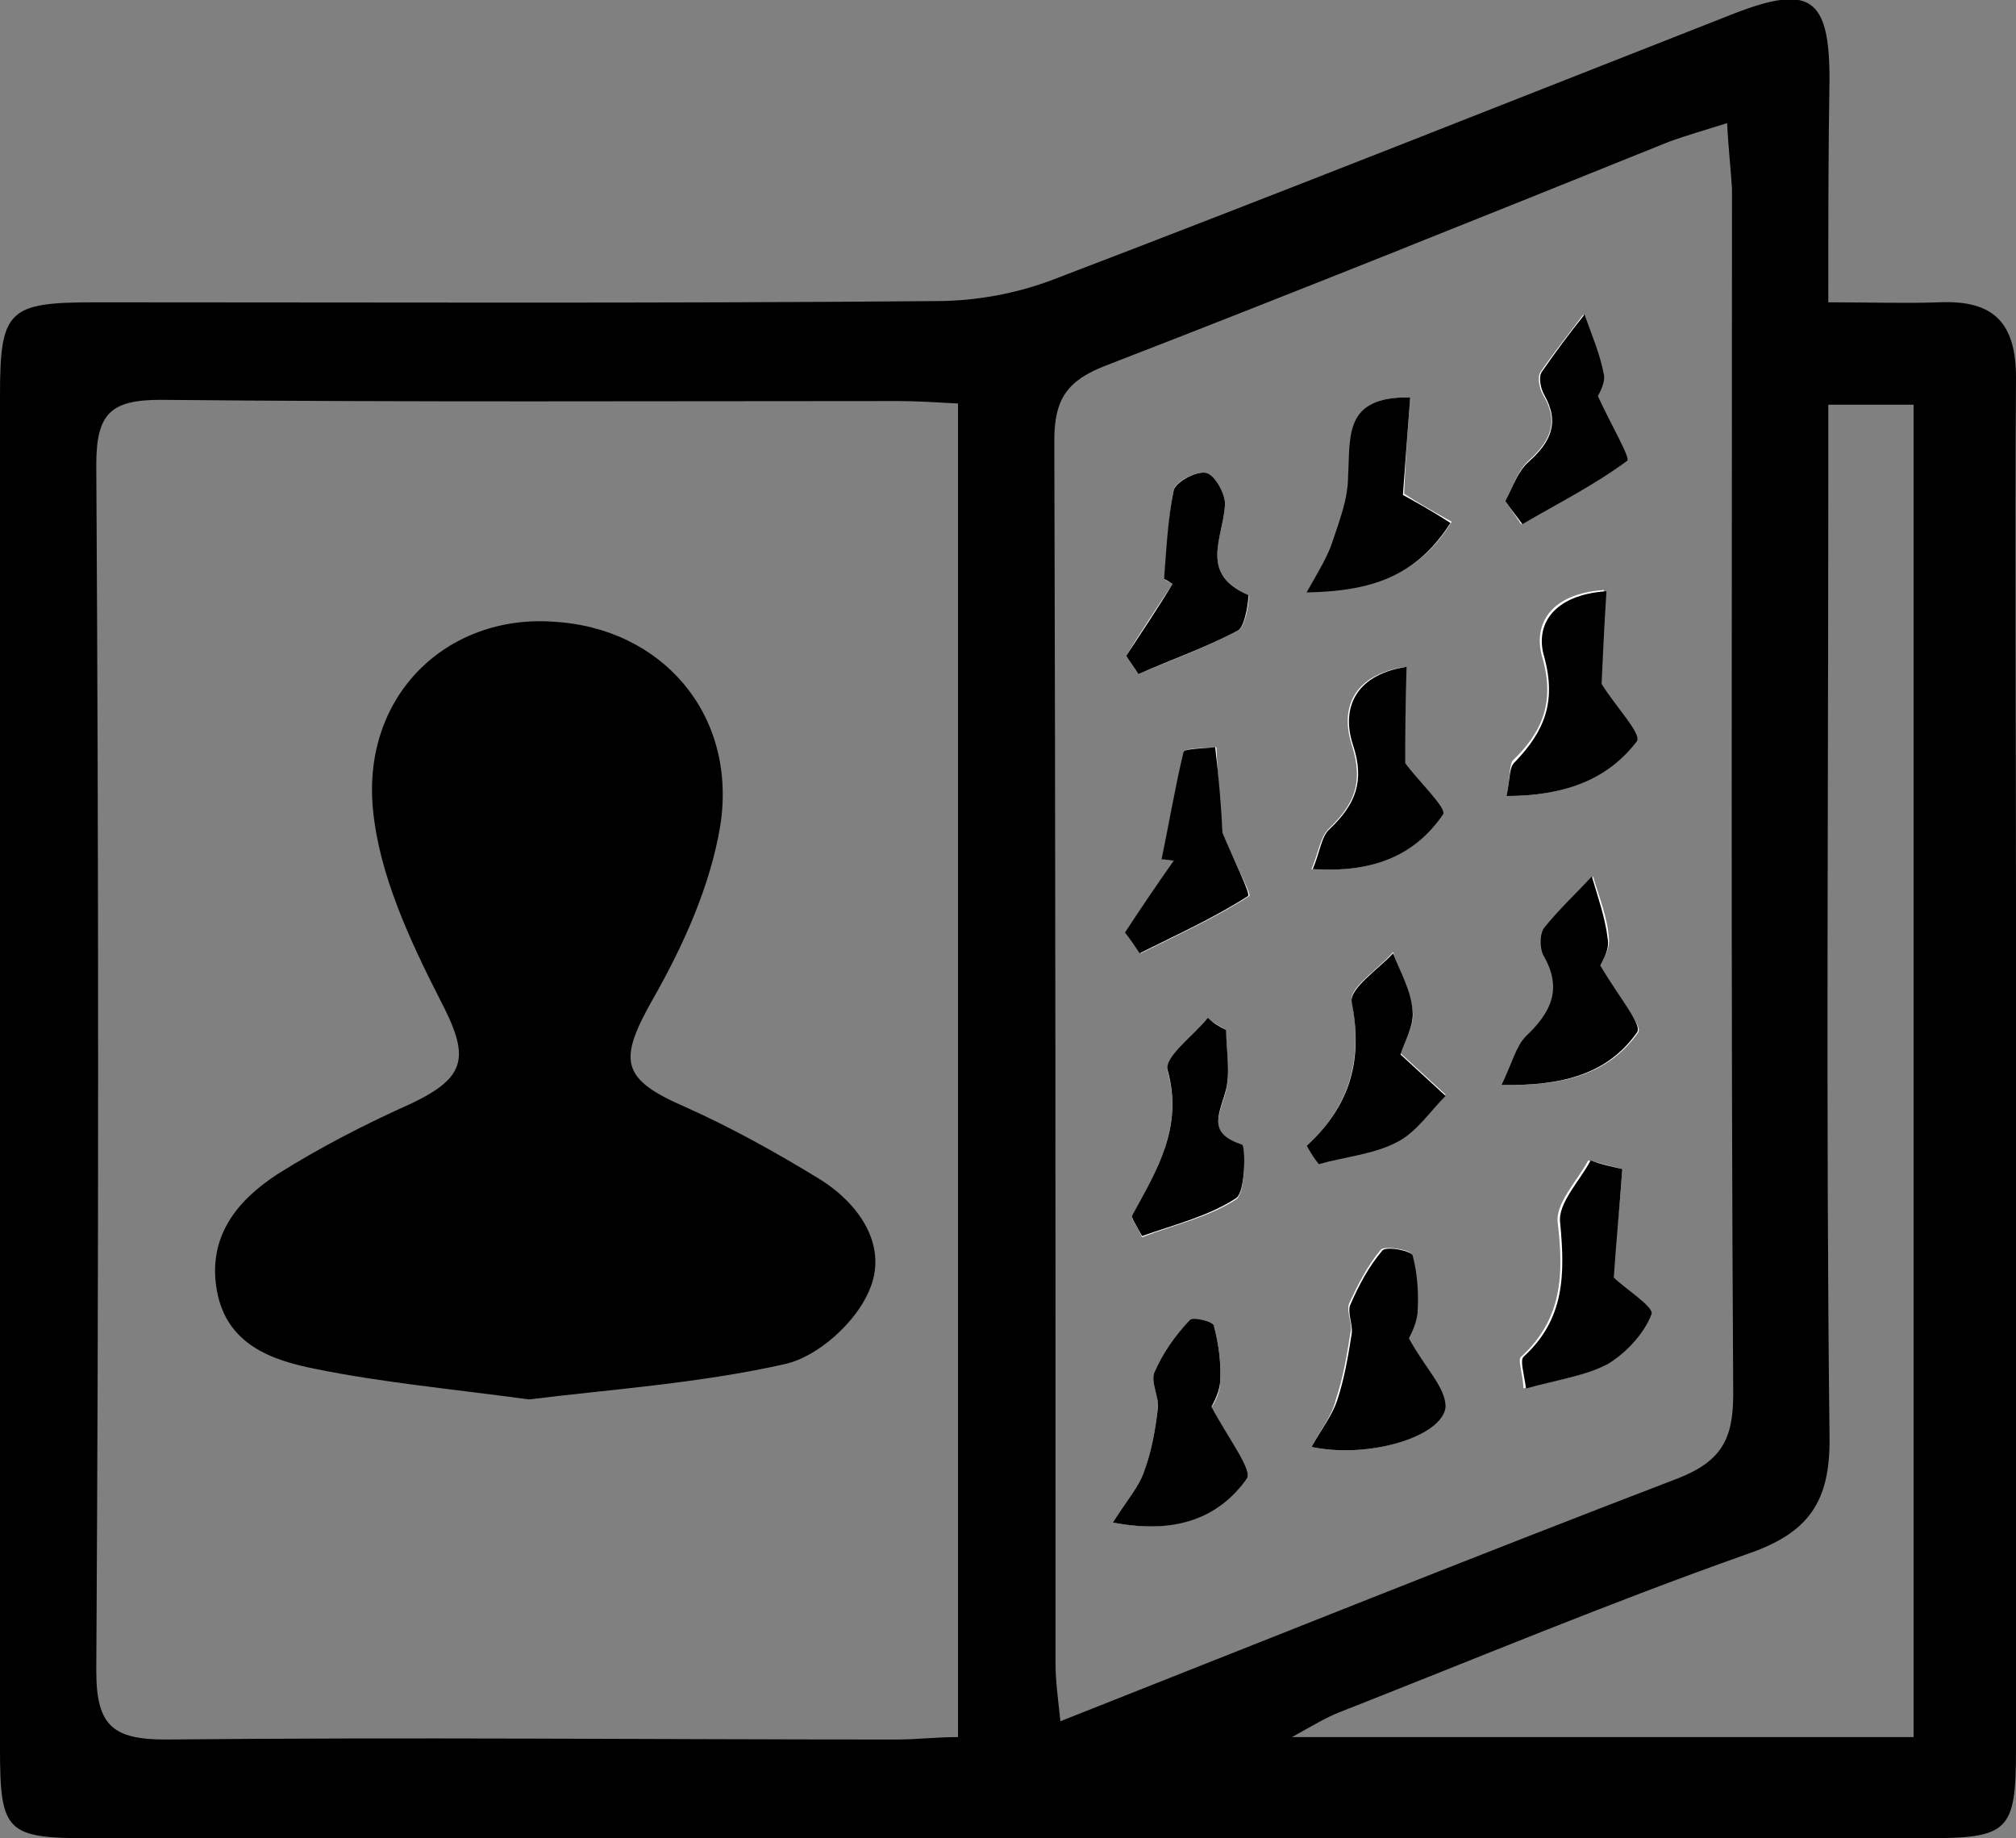 <?xml version="1.0" encoding="utf-8"?>
<!-- Generator: Adobe Illustrator 22.1.0, SVG Export Plug-In . SVG Version: 6.00 Build 0)  -->
<svg version="1.1" id="Layer_1" xmlns="http://www.w3.org/2000/svg" xmlns:xlink="http://www.w3.org/1999/xlink" x="0px" y="0px"
	 viewBox="0 0 165.4 150.8" style="enable-background:new 0 0 165.4 150.8;" xml:space="preserve">
<rect x="0" y="0" width="165.4" height="150.8" fill="#808080" stroke="none"/>
<style type="text/css">
	.st0{fill:#FFFFFF;}
</style>
<g>
	<path d="M150,24.8c3.5,0,6.3,0.1,9.1,0c4.5-0.2,6.3,1.7,6.3,6.2c-0.1,14.3,0,28.7,0,43c0,23.2,0,46.3,0,69.5c0,6.8-0.6,7.3-7.5,7.3
		c-50.2,0-100.3,0-150.5,0c-6.9,0-7.4-0.5-7.4-7.4c0-37,0-74,0-111c0-7,0.7-7.6,7.8-7.6c23,0,46,0.1,69-0.1c3.2,0,6.6-0.6,9.7-1.8
		c18.6-7.1,37.2-14.5,55.8-21.8c6.2-2.4,7.8-1.3,7.8,5.4C150,12.3,150,18.1,150,24.8z M78.6,33.1c-1.9-0.1-3.4-0.2-4.9-0.2
		c-20.2,0-40.3,0.1-60.5-0.1c-4.1,0-5.3,1.1-5.3,5.3c0.2,33,0.2,66,0,99c0,4.5,1.4,5.6,5.7,5.6c20-0.2,40,0,60,0
		c1.6,0,3.2-0.2,5-0.2C78.6,105.8,78.6,69.7,78.6,33.1z M141.7,10.1c-1.9,0.6-3.3,1-4.7,1.5C121.6,17.8,106.2,24,90.7,30
		c-3.1,1.2-4.2,2.7-4.2,6.1c0.1,33.5,0.1,66.9,0.1,100.4c0,1.4,0.2,2.8,0.4,4.7c17.2-6.8,33.9-13.5,50.6-19.9
		c3.6-1.4,4.6-3.2,4.6-6.9c-0.2-33-0.1-65.9-0.1-98.9C142,13.8,141.8,12.2,141.7,10.1z M150,33.2c0,2.3,0,4.2,0,6.2
		c0,26.1-0.2,52.3,0.1,78.4c0.1,5.5-1.8,8-6.8,9.7c-11.3,4-22.3,8.6-33.5,13c-1,0.4-2,1-3.8,2c17.6,0,34.2,0,51,0
		c0-36.6,0-72.8,0-109.3C154.7,33.2,152.6,33.2,150,33.2z"/>
	<path class="st0" d="M133.1,95.9c-0.9-0.2-1.8-0.5-2.8-0.7c-0.9,1.7-2.7,3.5-2.5,5.1c0.5,4.2,0.4,7.9-3,11
		c-0.3,0.2,0.1,1.2,0.2,2.6c2.5-0.7,4.8-0.9,6.7-2c1.5-0.8,3.1-2.4,3.6-4.1c0.2-0.6-2.2-2.2-3.1-3
		C132.6,101.8,132.9,98.9,133.1,95.9z M107.6,118.7c4.8,1,10.8-0.9,10.9-3.4c0-1.6-1.7-3.2-3-5.6c0,0.1,0.6-1,0.7-2.1
		c0.1-1.5,0-3.2-0.4-4.7c-0.1-0.4-2.2-0.7-2.5-0.4c-1.1,1.3-1.9,2.9-2.6,4.4c-0.3,0.7,0.3,1.6,0.1,2.4c-0.3,1.9-0.6,3.7-1.2,5.5
		C109.3,116.1,108.4,117.2,107.6,118.7z M131.3,79.2c0-0.1,0.8-1.2,0.7-2.2c-0.1-1.7-0.8-3.4-1.3-5.1c-1.3,1.4-2.8,2.7-3.9,4.2
		c-0.4,0.5-0.3,1.8,0,2.4c1.5,2.7,0.5,4.6-1.5,6.5c-0.8,0.8-1.1,2.1-2,4c5,0.1,8.7-0.9,11.1-4.3C134.8,84.1,132.7,81.8,131.3,79.2z
		 M107.2,94c0.3,0.5,0.7,0.9,1,1.4c2.2-0.6,4.5-0.8,6.4-1.8c1.6-0.8,2.7-2.5,4-3.8c-1.2-1.1-2.4-2.2-3.7-3.4c0.3-1,1.2-2.3,1-3.5
		c-0.2-1.6-1.1-3.2-1.6-4.8c-1.2,1.4-3.6,2.9-3.4,4C111.8,86.8,110.8,90.7,107.2,94z M91.3,124.9c5.2,1,8.6-0.5,11-3.6
		c0.5-0.7-1.6-3.3-2.9-5.9c0,0.1,0.7-1,0.7-2c0.1-1.5-0.1-3.1-0.5-4.6c-0.1-0.3-1.8-0.7-2-0.5c-1.1,1.3-2.2,2.7-2.9,4.3
		c-0.3,0.8,0.4,1.9,0.3,2.9c-0.2,1.7-0.5,3.5-1.1,5.1C93.5,121.9,92.5,123,91.3,124.9z M123.6,65.3c4.5,0,8.2-1.2,10.5-4.6
		c0.4-0.6-1.8-2.9-2.9-4.7c0.1-2,0.3-4.6,0.4-7.6c-4.4,0.3-5.8,2.8-5.1,5.4c1.1,3.7,0.1,6.2-2.4,8.6
		C123.8,62.9,123.9,63.9,123.6,65.3z M115.3,62.6c0-2.3,0-5,0-7.9c-4.5,0.7-5.3,3.6-4.4,6.4c1,3.1,0.2,4.9-1.9,6.9
		c-0.7,0.7-0.8,1.9-1.4,3.3c4.8,0.3,8.4-1,10.7-4.5C118.6,66.3,116.4,64.1,115.3,62.6z M100.6,84.5c-0.5-0.3-1-0.6-1.5-0.9
		c-1.2,1.5-3.6,3.2-3.3,4.3c1.3,4.7-1,8.2-2.9,11.9c-0.1,0.2,0.3,0.6,0.8,1.7c2.5-1,5.4-1.6,7.7-3.1c0.8-0.5,0.8-4.3,0.5-4.4
		c-2.7-0.9-2-2.2-1.4-4.2C101,88.1,100.6,86.3,100.6,84.5z M123.5,41.1c0.4,0.6,0.9,1.3,1.3,1.9c2.9-1.7,5.9-3.2,8.6-5.2
		c0.3-0.2-1.3-2.9-2.4-5.3c0,0.1,0.7-0.9,0.5-1.7c-0.3-1.7-1.1-3.3-1.6-5c-1.2,1.6-2.4,3.1-3.5,4.7c-0.3,0.4-0.1,1.4,0.2,1.9
		c1.4,2.3,0.5,3.9-1.3,5.5C124.5,38.7,124.1,40,123.5,41.1z M100.3,68.3c-0.2-2.1-0.4-4.6-0.5-7c-0.9,0.1-2.5,0-2.6,0.4
		c-0.8,2.9-1.3,5.9-1.8,8.8c0.3,0,0.6,0.1,1,0.1c-1.3,2-2.6,3.9-4,5.9c0.4,0.6,0.8,1.2,1.2,1.7c3-1.5,6.1-2.9,8.9-4.7
		C102.7,73.4,101.2,70.6,100.3,68.3z M115.7,32.6c-5.5-0.1-4.9,3.3-5,6.4c-0.1,1.8-0.7,3.7-1.3,5.4c-0.4,1.2-1.1,2.2-2.1,4.1
		c5.3-0.1,9.1-1.3,11.8-5.7c-1.8-1-3-1.7-3.9-2.3C115.3,37.8,115.5,35.3,115.7,32.6z M95.5,47.5c0.2,0.1,0.5,0.3,0.7,0.4
		c-1.3,2-2.6,3.9-3.8,5.9c0.3,0.5,0.7,1,1,1.5c2.8-1.2,5.6-2.2,8.2-3.6c0.6-0.3,1-2.8,0.8-2.9c-4-1.7-2.1-4.6-1.9-7.3
		c0.1-0.9-0.8-2.5-1.5-2.7c-0.8-0.2-2.6,0.7-2.7,1.4C95.8,42.6,95.8,45.1,95.5,47.5z"/>
	<path d="M43.4,114.8c-6.7-0.9-12.1-1.4-17.5-2.5c-3.6-0.7-7.3-2-8.1-6.4c-0.8-4.4,1.6-7.4,5-9.6c3.5-2.2,7.2-4.1,11-5.8
		c4.6-2.2,4.7-3.9,2.3-8.5c-2.5-4.9-5-10.3-5.5-15.6c-0.9-9.4,6.1-16,14.8-15.4c8.9,0.5,15.1,7.6,13.7,16.7c-0.8,4.9-3,9.8-5.5,14.2
		c-2.9,5.1-2.7,6.6,2.6,8.9c3.8,1.7,7.4,3.7,11,5.9c3.4,2.1,5.7,5.6,4.1,9.2c-1.1,2.6-4.2,5.4-6.9,6C57.3,113.5,49.8,114,43.4,114.8
		z"/>
	<path d="M133.1,95.9c-0.2,2.9-0.5,5.9-0.7,8.9c0.9,0.9,3.3,2.4,3.1,3c-0.6,1.6-2.1,3.2-3.6,4.1c-1.9,1-4.2,1.3-6.7,2
		c-0.2-1.4-0.5-2.3-0.2-2.6c3.4-3.1,3.4-6.8,3-11c-0.2-1.6,1.6-3.4,2.5-5.1C131.3,95.5,132.2,95.7,133.1,95.9z"/>
	<path d="M107.6,118.7c0.9-1.6,1.7-2.6,2.1-3.8c0.6-1.8,0.9-3.6,1.2-5.5c0.1-0.8-0.4-1.8-0.1-2.4c0.7-1.6,1.5-3.1,2.6-4.4
		c0.3-0.4,2.4,0,2.5,0.4c0.4,1.5,0.5,3.1,0.4,4.7c-0.1,1.1-0.8,2.2-0.7,2.1c1.3,2.4,3,4,3,5.6C118.4,117.8,112.4,119.7,107.6,118.7z
		"/>
	<path d="M131.3,79.2c1.5,2.6,3.5,4.9,3,5.5c-2.4,3.4-6.1,4.4-11.1,4.3c0.9-1.9,1.2-3.2,2-4c2-1.9,3-3.8,1.5-6.5
		c-0.4-0.6-0.4-1.9,0-2.4c1.2-1.5,2.6-2.8,3.9-4.2c0.5,1.7,1.1,3.4,1.3,5.1C132.1,78,131.3,79.1,131.3,79.2z"/>
	<path d="M107.2,94c3.7-3.4,4.6-7.2,3.7-11.8c-0.2-1.1,2.2-2.7,3.4-4c0.6,1.6,1.5,3.1,1.6,4.8c0.1,1.2-0.7,2.5-1,3.5
		c1.3,1.2,2.5,2.3,3.7,3.4c-1.3,1.3-2.4,3-4,3.8c-1.9,1-4.3,1.2-6.4,1.8C107.8,95,107.5,94.5,107.2,94z"/>
	<path d="M91.3,124.9c1.2-1.9,2.2-3,2.6-4.3c0.6-1.6,0.9-3.4,1.1-5.1c0.1-0.9-0.6-2.1-0.3-2.9c0.7-1.6,1.7-3,2.9-4.3
		c0.2-0.3,2,0.1,2,0.5c0.4,1.5,0.6,3.1,0.5,4.6c-0.1,1.1-0.8,2.1-0.7,2c1.3,2.5,3.4,5.2,2.9,5.9C100,124.5,96.5,125.9,91.3,124.9z"
		/>
	<path d="M123.6,65.3c0.3-1.4,0.2-2.4,0.7-2.8c2.4-2.5,3.4-4.9,2.4-8.6c-0.8-2.6,0.7-5.1,5.1-5.4c-0.2,3-0.3,5.6-0.4,7.6
		c1.1,1.8,3.3,4.1,2.9,4.7C131.8,64.1,128.1,65.3,123.6,65.3z"/>
	<path d="M115.3,62.6c1.1,1.5,3.4,3.7,3.1,4.2c-2.4,3.5-5.9,4.8-10.7,4.5c0.6-1.4,0.7-2.7,1.4-3.3c2.1-2,2.9-3.9,1.9-6.9
		c-0.9-2.7-0.1-5.7,4.4-6.4C115.3,57.6,115.3,60.3,115.3,62.6z"/>
	<path d="M100.6,84.5c0,1.7,0.4,3.6-0.1,5.2c-0.6,2-1.3,3.3,1.4,4.2c0.3,0.1,0.3,3.9-0.5,4.4c-2.3,1.5-5.2,2.2-7.7,3.1
		c-0.6-1.1-0.9-1.5-0.8-1.7c2-3.7,4.2-7.2,2.9-11.9c-0.3-1.1,2.1-2.8,3.3-4.3C99.5,83.9,100,84.2,100.6,84.5z"/>
	<path d="M123.5,41.1c0.6-1.1,1-2.4,1.9-3.2c1.8-1.6,2.6-3.2,1.3-5.5c-0.3-0.5-0.5-1.5-0.2-1.9c1.1-1.6,2.3-3.2,3.5-4.7
		c0.6,1.7,1.3,3.3,1.6,5c0.1,0.8-0.6,1.8-0.5,1.7c1.1,2.4,2.7,5.1,2.4,5.3c-2.7,2-5.7,3.5-8.6,5.2C124.4,42.3,123.9,41.7,123.5,41.1
		z"/>
	<path d="M100.3,68.3c0.9,2.2,2.3,5,2.1,5.2c-2.8,1.8-5.9,3.2-8.9,4.7c-0.4-0.6-0.8-1.2-1.2-1.7c1.3-2,2.6-3.9,4-5.9
		c-0.3,0-0.6-0.1-1-0.1c0.6-2.9,1.1-5.9,1.8-8.8c0.1-0.3,1.7-0.3,2.6-0.4C100,63.8,100.2,66.3,100.3,68.3z"/>
	<path d="M115.7,32.6c-0.2,2.7-0.4,5.2-0.6,8c0.9,0.5,2.2,1.2,3.9,2.3c-2.8,4.4-6.5,5.6-11.8,5.7c1-1.8,1.7-2.9,2.1-4.1
		c0.6-1.8,1.3-3.6,1.3-5.4C110.8,35.8,110.2,32.5,115.7,32.6z"/>
	<path d="M95.5,47.5c0.2-2.4,0.3-4.9,0.8-7.3c0.2-0.7,1.9-1.6,2.7-1.4c0.7,0.2,1.6,1.8,1.5,2.7c-0.2,2.7-2.1,5.6,1.9,7.3
		c0.1,0.1-0.2,2.5-0.8,2.9c-2.6,1.4-5.5,2.4-8.2,3.6c-0.3-0.5-0.7-1-1-1.5c1.3-2,2.6-3.9,3.8-5.9C96,47.8,95.8,47.6,95.5,47.5z"/>
</g>
</svg>
